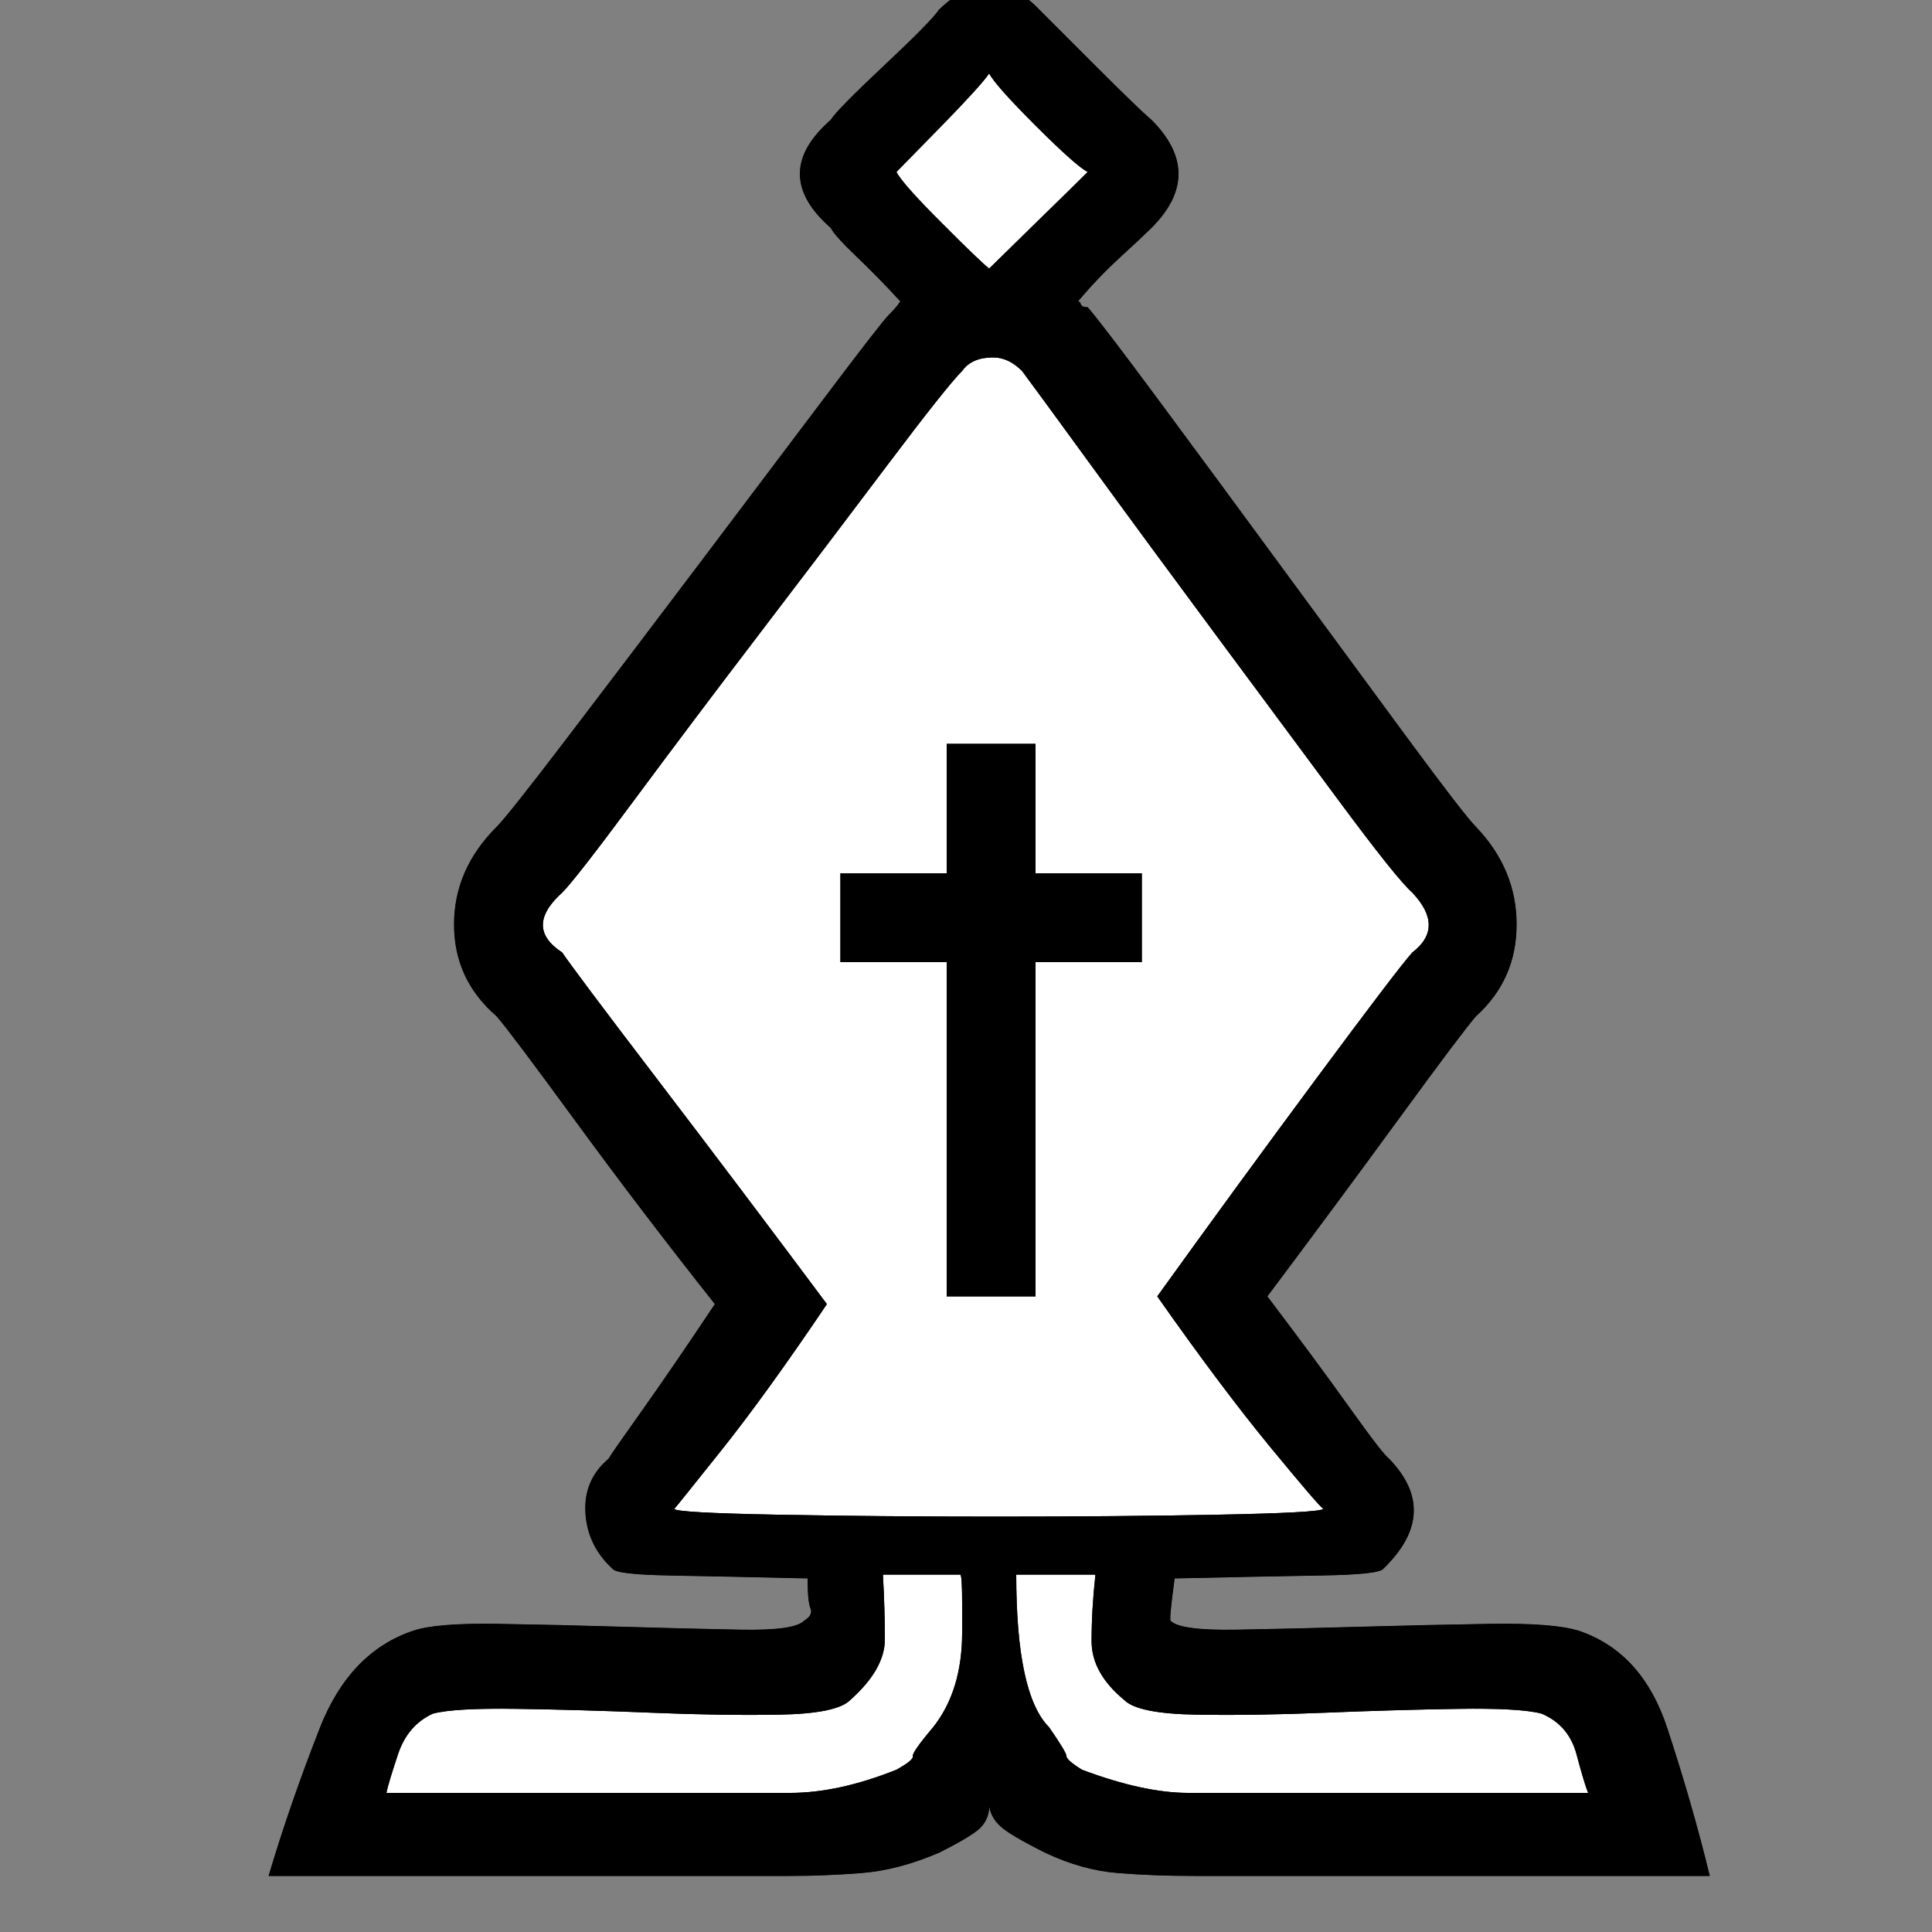 <svg xmlns="http://www.w3.org/2000/svg" version="1.1" id="ludo-svg-node-iy4xtjrf" width="45" height="45" viewBox="0 0 45 45" style="-webkit-tap-highlight-color: rgba(0, 0, 0, 0); width: 45px; height: 45px;"><rect x="0" y="0" width="45" height="45" fill="#808080" stroke="none"/><g id="ludo-svg-node-iy4xtjrg" style="-webkit-tap-highlight-color: rgba(0, 0, 0, 0);"><path id="ludo-svg-node-iy4xtjtw" d="M 18.81 36.765 Q 16.875 36.72 15.615 36.697 Q 14.355 36.675 14.265 36.54 Q 13.68 36 13.635 35.235 Q 13.59 34.47 14.175 33.975 Q 14.22 33.885 14.94 32.873 Q 15.66 31.86 16.65 30.375 Q 14.94 28.215 13.41 26.123 Q 11.88 24.03 11.565 23.67 Q 10.575 22.815 10.575 21.533 Q 10.575 20.25 11.565 19.26 Q 11.835 18.99 13.207 17.19 Q 14.58 15.39 16.177 13.275 Q 17.775 11.16 19.148 9.337 Q 20.52 7.515 20.7 7.335 Q 20.88 7.155 20.97 7.02 Q 20.475 6.48 19.957 5.985 Q 19.44 5.49 19.35 5.31 Q 17.91 4.05 19.35 2.79 Q 19.485 2.565 20.587 1.53 Q 21.69 0.495 21.87 0.225 Q 23.085 -0.945 24.21 0.225 Q 24.48 0.495 25.515 1.53 Q 26.55 2.565 26.82 2.79 Q 28.08 4.05 26.82 5.31 Q 26.64 5.49 26.1 5.985 Q 25.56 6.48 25.11 7.02 Q 25.155 7.02 25.177 7.087 Q 25.2 7.155 25.335 7.155 Q 25.65 7.515 27 9.337 Q 28.35 11.16 29.902 13.275 Q 31.455 15.39 32.782 17.19 Q 34.11 18.99 34.38 19.26 Q 35.325 20.25 35.325 21.533 Q 35.325 22.815 34.38 23.67 Q 34.065 24.03 32.602 26.033 Q 31.14 28.035 29.52 30.195 Q 30.645 31.68 31.432 32.782 Q 32.22 33.885 32.355 33.975 Q 33.57 35.235 32.22 36.54 Q 32.13 36.675 30.758 36.697 Q 29.385 36.72 27.36 36.765 Q 27.225 37.755 27.27 37.755 Q 27.495 37.98 28.8 37.958 Q 30.105 37.935 31.68 37.89 Q 33.255 37.845 34.718 37.822 Q 36.18 37.8 36.765 37.98 Q 38.25 38.475 38.835 40.252 Q 39.42 42.03 39.825 43.695 L 27.81 43.695 Q 26.865 43.695 26.032 43.627 Q 25.2 43.56 24.345 43.155 Q 23.535 42.75 23.31 42.547 Q 23.085 42.345 23.04 42.075 Q 23.04 42.345 22.86 42.547 Q 22.68 42.75 21.87 43.155 Q 20.925 43.56 20.07 43.627 Q 19.215 43.695 18.405 43.695 L 6.255 43.695 Q 6.75 42.03 7.447 40.252 Q 8.145 38.475 9.63 37.98 Q 10.17 37.8 11.588 37.822 Q 13.005 37.845 14.512 37.89 Q 16.02 37.935 17.258 37.958 Q 18.495 37.98 18.72 37.755 Q 18.945 37.62 18.877 37.462 Q 18.81 37.305 18.81 36.765 Z" fill="#fff" style="-webkit-tap-highlight-color: rgba(0, 0, 0, 0);"></path><path id="ludo-svg-node-iy4xtjtx" d="M 23.67 36.675 Q 23.67 39.465 24.435 40.23 Q 24.84 40.815 24.84 40.905 Q 24.84 40.995 25.2 41.22 Q 26.64 41.76 27.675 41.76 L 36.99 41.76 Q 36.9 41.535 36.72 40.86 Q 36.54 40.185 35.91 39.915 Q 35.415 39.78 33.953 39.803 Q 32.49 39.825 30.87 39.892 Q 29.25 39.96 27.877 39.938 Q 26.505 39.915 26.19 39.6 Q 25.425 38.97 25.425 38.227 Q 25.425 37.485 25.515 36.675 L 23.67 36.675 Z" fill="#fff" style="-webkit-tap-highlight-color: rgba(0, 0, 0, 0);"></path><path id="ludo-svg-node-iy4xtjty" d="M 22.41 38.025 Q 22.41 38.025 22.41 37.35 Q 22.41 36.675 22.365 36.675 Q 22.32 36.675 20.565 36.675 Q 20.61 37.485 20.61 38.182 Q 20.61 38.88 19.8 39.6 Q 19.485 39.915 18.135 39.938 Q 16.785 39.96 15.165 39.892 Q 13.545 39.825 12.06 39.803 Q 10.575 39.78 10.08 39.915 Q 9.495 40.185 9.27 40.86 Q 9.045 41.535 9 41.76 L 18.405 41.76 Q 19.53 41.76 20.88 41.22 Q 21.285 40.995 21.262 40.905 Q 21.24 40.815 21.735 40.23 Q 22.41 39.375 22.41 38.025 Z" fill="#fff" style="-webkit-tap-highlight-color: rgba(0, 0, 0, 0);"></path><path id="ludo-svg-node-iy4xtjtz" d="M 24.12 22.41 L 24.12 30.195 L 22.05 30.195 L 22.05 22.41 L 19.575 22.41 L 19.575 20.34 L 22.05 20.34 L 22.05 17.325 L 24.12 17.325 L 24.12 20.34 L 26.595 20.34 L 26.595 22.41 L 24.12 22.41 Z" fill="#fff" style="-webkit-tap-highlight-color: rgba(0, 0, 0, 0);"></path><path id="ludo-svg-node-iy4xtju0" d="M 19.26 30.375 Q 17.865 32.445 16.808 33.773 Q 15.75 35.1 15.705 35.145 Q 15.75 35.235 18.09 35.28 Q 20.43 35.325 23.22 35.325 Q 26.01 35.325 28.372 35.28 Q 30.735 35.235 30.825 35.145 Q 30.735 35.1 29.587 33.705 Q 28.44 32.31 26.955 30.195 Q 28.8 27.63 30.668 25.11 Q 32.535 22.59 32.895 22.185 Q 33.66 21.6 32.895 20.79 Q 32.535 20.475 31.185 18.652 Q 29.835 16.83 28.282 14.738 Q 26.73 12.645 25.402 10.822 Q 24.075 9 23.805 8.64 Q 23.49 8.325 23.13 8.325 Q 22.635 8.325 22.41 8.64 Q 22.05 9 20.677 10.822 Q 19.305 12.645 17.707 14.738 Q 16.11 16.83 14.76 18.652 Q 13.41 20.475 13.095 20.79 Q 12.195 21.6 13.095 22.185 Q 13.365 22.59 15.322 25.155 Q 17.28 27.72 19.26 30.375 Z" fill="#fff" style="-webkit-tap-highlight-color: rgba(0, 0, 0, 0);"></path><path id="ludo-svg-node-iy4xtju1" d="M 18.81 36.765 Q 16.875 36.72 15.615 36.697 Q 14.355 36.675 14.265 36.54 Q 13.68 36 13.635 35.235 Q 13.59 34.47 14.175 33.975 Q 14.22 33.885 14.94 32.873 Q 15.66 31.86 16.65 30.375 Q 14.94 28.215 13.41 26.123 Q 11.88 24.03 11.565 23.67 Q 10.575 22.815 10.575 21.533 Q 10.575 20.25 11.565 19.26 Q 11.835 18.99 13.207 17.19 Q 14.58 15.39 16.177 13.275 Q 17.775 11.16 19.148 9.337 Q 20.52 7.515 20.7 7.335 Q 20.88 7.155 20.97 7.02 Q 20.475 6.48 19.957 5.985 Q 19.44 5.49 19.35 5.31 Q 17.91 4.05 19.35 2.79 Q 19.485 2.565 20.587 1.53 Q 21.69 0.495 21.87 0.225 Q 23.085 -0.945 24.21 0.225 Q 24.48 0.495 25.515 1.53 Q 26.55 2.565 26.82 2.79 Q 28.08 4.05 26.82 5.31 Q 26.64 5.49 26.1 5.985 Q 25.56 6.48 25.11 7.02 Q 25.155 7.02 25.177 7.087 Q 25.2 7.155 25.335 7.155 Q 25.65 7.515 27 9.337 Q 28.35 11.16 29.902 13.275 Q 31.455 15.39 32.782 17.19 Q 34.11 18.99 34.38 19.26 Q 35.325 20.25 35.325 21.533 Q 35.325 22.815 34.38 23.67 Q 34.065 24.03 32.602 26.033 Q 31.14 28.035 29.52 30.195 Q 30.645 31.68 31.432 32.782 Q 32.22 33.885 32.355 33.975 Q 33.57 35.235 32.22 36.54 Q 32.13 36.675 30.758 36.697 Q 29.385 36.72 27.36 36.765 Q 27.225 37.755 27.27 37.755 Q 27.495 37.98 28.8 37.958 Q 30.105 37.935 31.68 37.89 Q 33.255 37.845 34.718 37.822 Q 36.18 37.8 36.765 37.98 Q 38.25 38.475 38.835 40.252 Q 39.42 42.03 39.825 43.695 L 27.81 43.695 Q 26.865 43.695 26.032 43.627 Q 25.2 43.56 24.345 43.155 Q 23.535 42.75 23.31 42.547 Q 23.085 42.345 23.04 42.075 Q 23.04 42.345 22.86 42.547 Q 22.68 42.75 21.87 43.155 Q 20.925 43.56 20.07 43.627 Q 19.215 43.695 18.405 43.695 L 6.255 43.695 Q 6.75 42.03 7.447 40.252 Q 8.145 38.475 9.63 37.98 Q 10.17 37.8 11.588 37.822 Q 13.005 37.845 14.512 37.89 Q 16.02 37.935 17.258 37.958 Q 18.495 37.98 18.72 37.755 Q 18.945 37.62 18.877 37.462 Q 18.81 37.305 18.81 36.765 M 23.67 36.675 Q 23.67 39.465 24.435 40.23 Q 24.84 40.815 24.84 40.905 Q 24.84 40.995 25.2 41.22 Q 26.64 41.76 27.675 41.76 L 36.99 41.76 Q 36.9 41.535 36.72 40.86 Q 36.54 40.185 35.91 39.915 Q 35.415 39.78 33.953 39.803 Q 32.49 39.825 30.87 39.892 Q 29.25 39.96 27.877 39.938 Q 26.505 39.915 26.19 39.6 Q 25.425 38.97 25.425 38.227 Q 25.425 37.485 25.515 36.675 L 23.67 36.675 M 22.41 38.025 Q 22.41 38.025 22.41 37.35 Q 22.41 36.675 22.365 36.675 Q 22.32 36.675 20.565 36.675 Q 20.61 37.485 20.61 38.182 Q 20.61 38.88 19.8 39.6 Q 19.485 39.915 18.135 39.938 Q 16.785 39.96 15.165 39.892 Q 13.545 39.825 12.06 39.803 Q 10.575 39.78 10.08 39.915 Q 9.495 40.185 9.27 40.86 Q 9.045 41.535 9 41.76 L 18.405 41.76 Q 19.53 41.76 20.88 41.22 Q 21.285 40.995 21.262 40.905 Q 21.24 40.815 21.735 40.23 Q 22.41 39.375 22.41 38.025 M 24.12 22.41 L 24.12 30.195 L 22.05 30.195 L 22.05 22.41 L 19.575 22.41 L 19.575 20.34 L 22.05 20.34 L 22.05 17.325 L 24.12 17.325 L 24.12 20.34 L 26.595 20.34 L 26.595 22.41 L 24.12 22.41 M 19.26 30.375 Q 17.865 32.445 16.808 33.773 Q 15.75 35.1 15.705 35.145 Q 15.75 35.235 18.09 35.28 Q 20.43 35.325 23.22 35.325 Q 26.01 35.325 28.372 35.28 Q 30.735 35.235 30.825 35.145 Q 30.735 35.1 29.587 33.705 Q 28.44 32.31 26.955 30.195 Q 28.8 27.63 30.668 25.11 Q 32.535 22.59 32.895 22.185 Q 33.66 21.6 32.895 20.79 Q 32.535 20.475 31.185 18.652 Q 29.835 16.83 28.282 14.738 Q 26.73 12.645 25.402 10.822 Q 24.075 9 23.805 8.64 Q 23.49 8.325 23.13 8.325 Q 22.635 8.325 22.41 8.64 Q 22.05 9 20.677 10.822 Q 19.305 12.645 17.707 14.738 Q 16.11 16.83 14.76 18.652 Q 13.41 20.475 13.095 20.79 Q 12.195 21.6 13.095 22.185 Q 13.365 22.59 15.322 25.155 Q 17.28 27.72 19.26 30.375 M 23.04 1.71 Q 22.86 1.98 21.938 2.925 Q 21.015 3.87 20.88 4.005 Q 21.015 4.275 21.938 5.197 Q 22.86 6.12 23.04 6.255 Q 23.175 6.12 24.12 5.197 Q 25.065 4.275 25.335 4.005 Q 25.065 3.87 24.12 2.925 Q 23.175 1.98 23.04 1.71 Z Z" style="-webkit-tap-highlight-color: rgba(0, 0, 0, 0);"></path><path id="ludo-svg-node-iy4xtjrh" d="M 18.81 36.765 Q 16.875 36.72 15.615 36.697 Q 14.355 36.675 14.265 36.54 Q 13.68 36 13.635 35.235 Q 13.59 34.47 14.175 33.975 Q 14.22 33.885 14.94 32.873 Q 15.66 31.86 16.65 30.375 Q 14.94 28.215 13.41 26.123 Q 11.88 24.03 11.565 23.67 Q 10.575 22.815 10.575 21.533 Q 10.575 20.25 11.565 19.26 Q 11.835 18.99 13.207 17.19 Q 14.58 15.39 16.177 13.275 Q 17.775 11.16 19.148 9.337 Q 20.52 7.515 20.7 7.335 Q 20.88 7.155 20.97 7.02 Q 20.475 6.48 19.957 5.985 Q 19.44 5.49 19.35 5.31 Q 17.91 4.05 19.35 2.79 Q 19.485 2.565 20.587 1.53 Q 21.69 0.495 21.87 0.225 Q 23.085 -0.945 24.21 0.225 Q 24.48 0.495 25.515 1.53 Q 26.55 2.565 26.82 2.79 Q 28.08 4.05 26.82 5.31 Q 26.64 5.49 26.1 5.985 Q 25.56 6.48 25.11 7.02 Q 25.155 7.02 25.177 7.087 Q 25.2 7.155 25.335 7.155 Q 25.65 7.515 27 9.337 Q 28.35 11.16 29.902 13.275 Q 31.455 15.39 32.782 17.19 Q 34.11 18.99 34.38 19.26 Q 35.325 20.25 35.325 21.533 Q 35.325 22.815 34.38 23.67 Q 34.065 24.03 32.602 26.033 Q 31.14 28.035 29.52 30.195 Q 30.645 31.68 31.432 32.782 Q 32.22 33.885 32.355 33.975 Q 33.57 35.235 32.22 36.54 Q 32.13 36.675 30.758 36.697 Q 29.385 36.72 27.36 36.765 Q 27.225 37.755 27.27 37.755 Q 27.495 37.98 28.8 37.958 Q 30.105 37.935 31.68 37.89 Q 33.255 37.845 34.718 37.822 Q 36.18 37.8 36.765 37.98 Q 38.25 38.475 38.835 40.252 Q 39.42 42.03 39.825 43.695 L 27.81 43.695 Q 26.865 43.695 26.032 43.627 Q 25.2 43.56 24.345 43.155 Q 23.535 42.75 23.31 42.547 Q 23.085 42.345 23.04 42.075 Q 23.04 42.345 22.86 42.547 Q 22.68 42.75 21.87 43.155 Q 20.925 43.56 20.07 43.627 Q 19.215 43.695 18.405 43.695 L 6.255 43.695 Q 6.75 42.03 7.447 40.252 Q 8.145 38.475 9.63 37.98 Q 10.17 37.8 11.588 37.822 Q 13.005 37.845 14.512 37.89 Q 16.02 37.935 17.258 37.958 Q 18.495 37.98 18.72 37.755 Q 18.945 37.62 18.877 37.462 Q 18.81 37.305 18.81 36.765 M 23.67 36.675 Q 23.67 39.465 24.435 40.23 Q 24.84 40.815 24.84 40.905 Q 24.84 40.995 25.2 41.22 Q 26.64 41.76 27.675 41.76 L 36.99 41.76 Q 36.9 41.535 36.72 40.86 Q 36.54 40.185 35.91 39.915 Q 35.415 39.78 33.953 39.803 Q 32.49 39.825 30.87 39.892 Q 29.25 39.96 27.877 39.938 Q 26.505 39.915 26.19 39.6 Q 25.425 38.97 25.425 38.227 Q 25.425 37.485 25.515 36.675 L 23.67 36.675 M 22.41 38.025 Q 22.41 38.025 22.41 37.35 Q 22.41 36.675 22.365 36.675 Q 22.32 36.675 20.565 36.675 Q 20.61 37.485 20.61 38.182 Q 20.61 38.88 19.8 39.6 Q 19.485 39.915 18.135 39.938 Q 16.785 39.96 15.165 39.892 Q 13.545 39.825 12.06 39.803 Q 10.575 39.78 10.08 39.915 Q 9.495 40.185 9.27 40.86 Q 9.045 41.535 9 41.76 L 18.405 41.76 Q 19.53 41.76 20.88 41.22 Q 21.285 40.995 21.262 40.905 Q 21.24 40.815 21.735 40.23 Q 22.41 39.375 22.41 38.025 M 24.12 22.41 L 24.12 30.195 L 22.05 30.195 L 22.05 22.41 L 19.575 22.41 L 19.575 20.34 L 22.05 20.34 L 22.05 17.325 L 24.12 17.325 L 24.12 20.34 L 26.595 20.34 L 26.595 22.41 L 24.12 22.41 M 19.26 30.375 Q 17.865 32.445 16.808 33.773 Q 15.75 35.1 15.705 35.145 Q 15.75 35.235 18.09 35.28 Q 20.43 35.325 23.22 35.325 Q 26.01 35.325 28.372 35.28 Q 30.735 35.235 30.825 35.145 Q 30.735 35.1 29.587 33.705 Q 28.44 32.31 26.955 30.195 Q 28.8 27.63 30.668 25.11 Q 32.535 22.59 32.895 22.185 Q 33.66 21.6 32.895 20.79 Q 32.535 20.475 31.185 18.652 Q 29.835 16.83 28.282 14.738 Q 26.73 12.645 25.402 10.822 Q 24.075 9 23.805 8.64 Q 23.49 8.325 23.13 8.325 Q 22.635 8.325 22.41 8.64 Q 22.05 9 20.677 10.822 Q 19.305 12.645 17.707 14.738 Q 16.11 16.83 14.76 18.652 Q 13.41 20.475 13.095 20.79 Q 12.195 21.6 13.095 22.185 Q 13.365 22.59 15.322 25.155 Q 17.28 27.72 19.26 30.375 M 23.04 1.71 Q 22.86 1.98 21.938 2.925 Q 21.015 3.87 20.88 4.005 Q 21.015 4.275 21.938 5.197 Q 22.86 6.12 23.04 6.255 Q 23.175 6.12 24.12 5.197 Q 25.065 4.275 25.335 4.005 Q 25.065 3.87 24.12 2.925 Q 23.175 1.98 23.04 1.71 Z Z" fill-rule="even-odd" style="-webkit-tap-highlight-color: rgba(0, 0, 0, 0); fill: rgb(0, 0, 0); stroke-width: 0;"></path></g></svg>